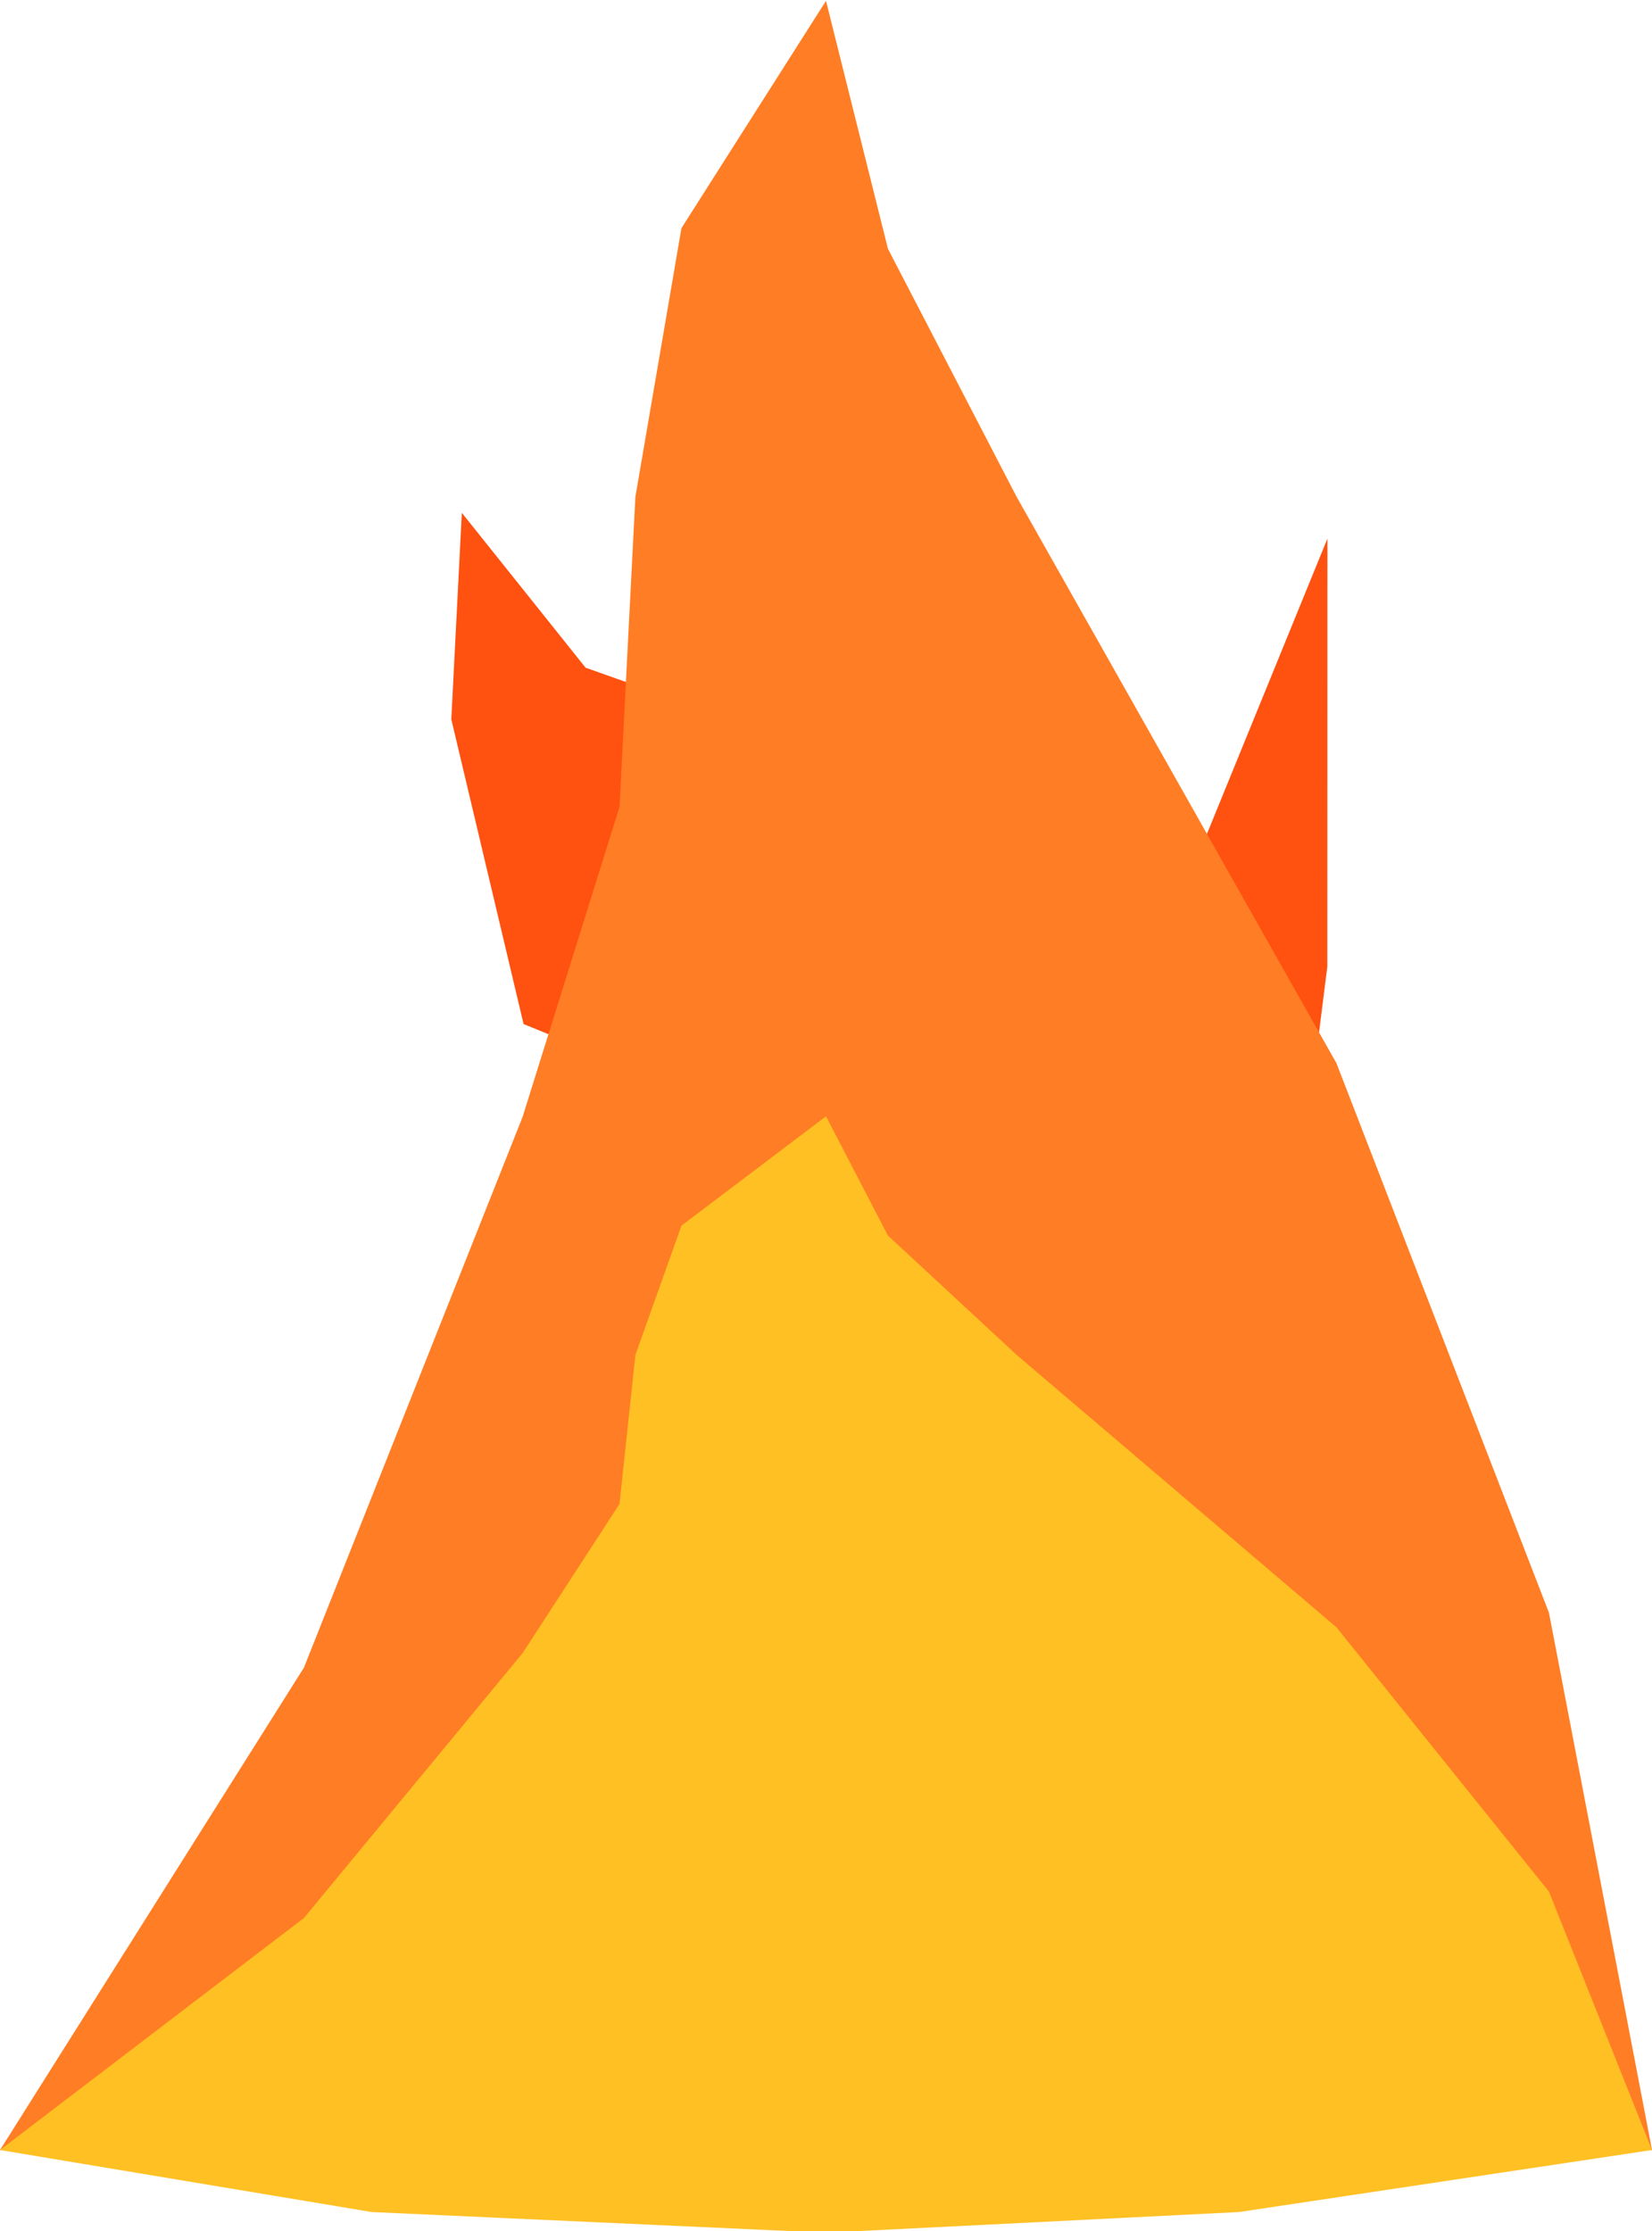 <?xml version="1.0" encoding="UTF-8" standalone="no"?>
<!DOCTYPE svg PUBLIC "-//W3C//DTD SVG 1.1//EN" "http://www.w3.org/Graphics/SVG/1.1/DTD/svg11.dtd">
<svg width="100%" height="100%" viewBox="0 0 80 108" version="1.1" xmlns="http://www.w3.org/2000/svg" xmlns:xlink="http://www.w3.org/1999/xlink" xml:space="preserve" xmlns:serif="http://www.serif.com/" style="fill-rule:evenodd;clip-rule:evenodd;stroke-linejoin:round;stroke-miterlimit:2;">
    <g id="left-turning" serif:id="left turning" transform="matrix(1,0,0,1,-6565,-75)">
        <g transform="matrix(1.488,1.167,-0.894,1.14,-2903.05,-7558.58)">
            <path d="M6466.08,99.771L6472.84,111.028L6477.71,121.642L6457.55,129.116L6451.28,122.594L6448.23,116.948L6453.17,118.467L6467.8,112.051L6468.35,110.172L6466.08,99.771Z" style="fill:rgb(255,81,16);"/>
        </g>
        <g transform="matrix(-1,0,0,1.156,13055,-29)">
            <path d="M6450,90L6457,99.519L6459.23,110.769L6460,123.75L6464.69,136.731L6475.28,159.796L6490,180L6410,180L6414.99,157.5L6425.28,134.49L6440.77,110.769L6447,100.385L6450,90Z" style="fill:rgb(255,125,36);"/>
        </g>
        <g transform="matrix(-1,0,0,0.556,13055,79)">
            <path d="M6450,90L6457,99.519L6459.23,110.769L6460,123.75L6464.69,136.731L6475.28,159.796L6490,180L6472,185.4L6450,187.2L6430,185.4L6410,180L6414.99,157.5L6425.28,134.49L6440.77,110.769L6447,100.385L6450,90Z" style="fill:rgb(255,192,36);"/>
        </g>
    </g>
</svg>
